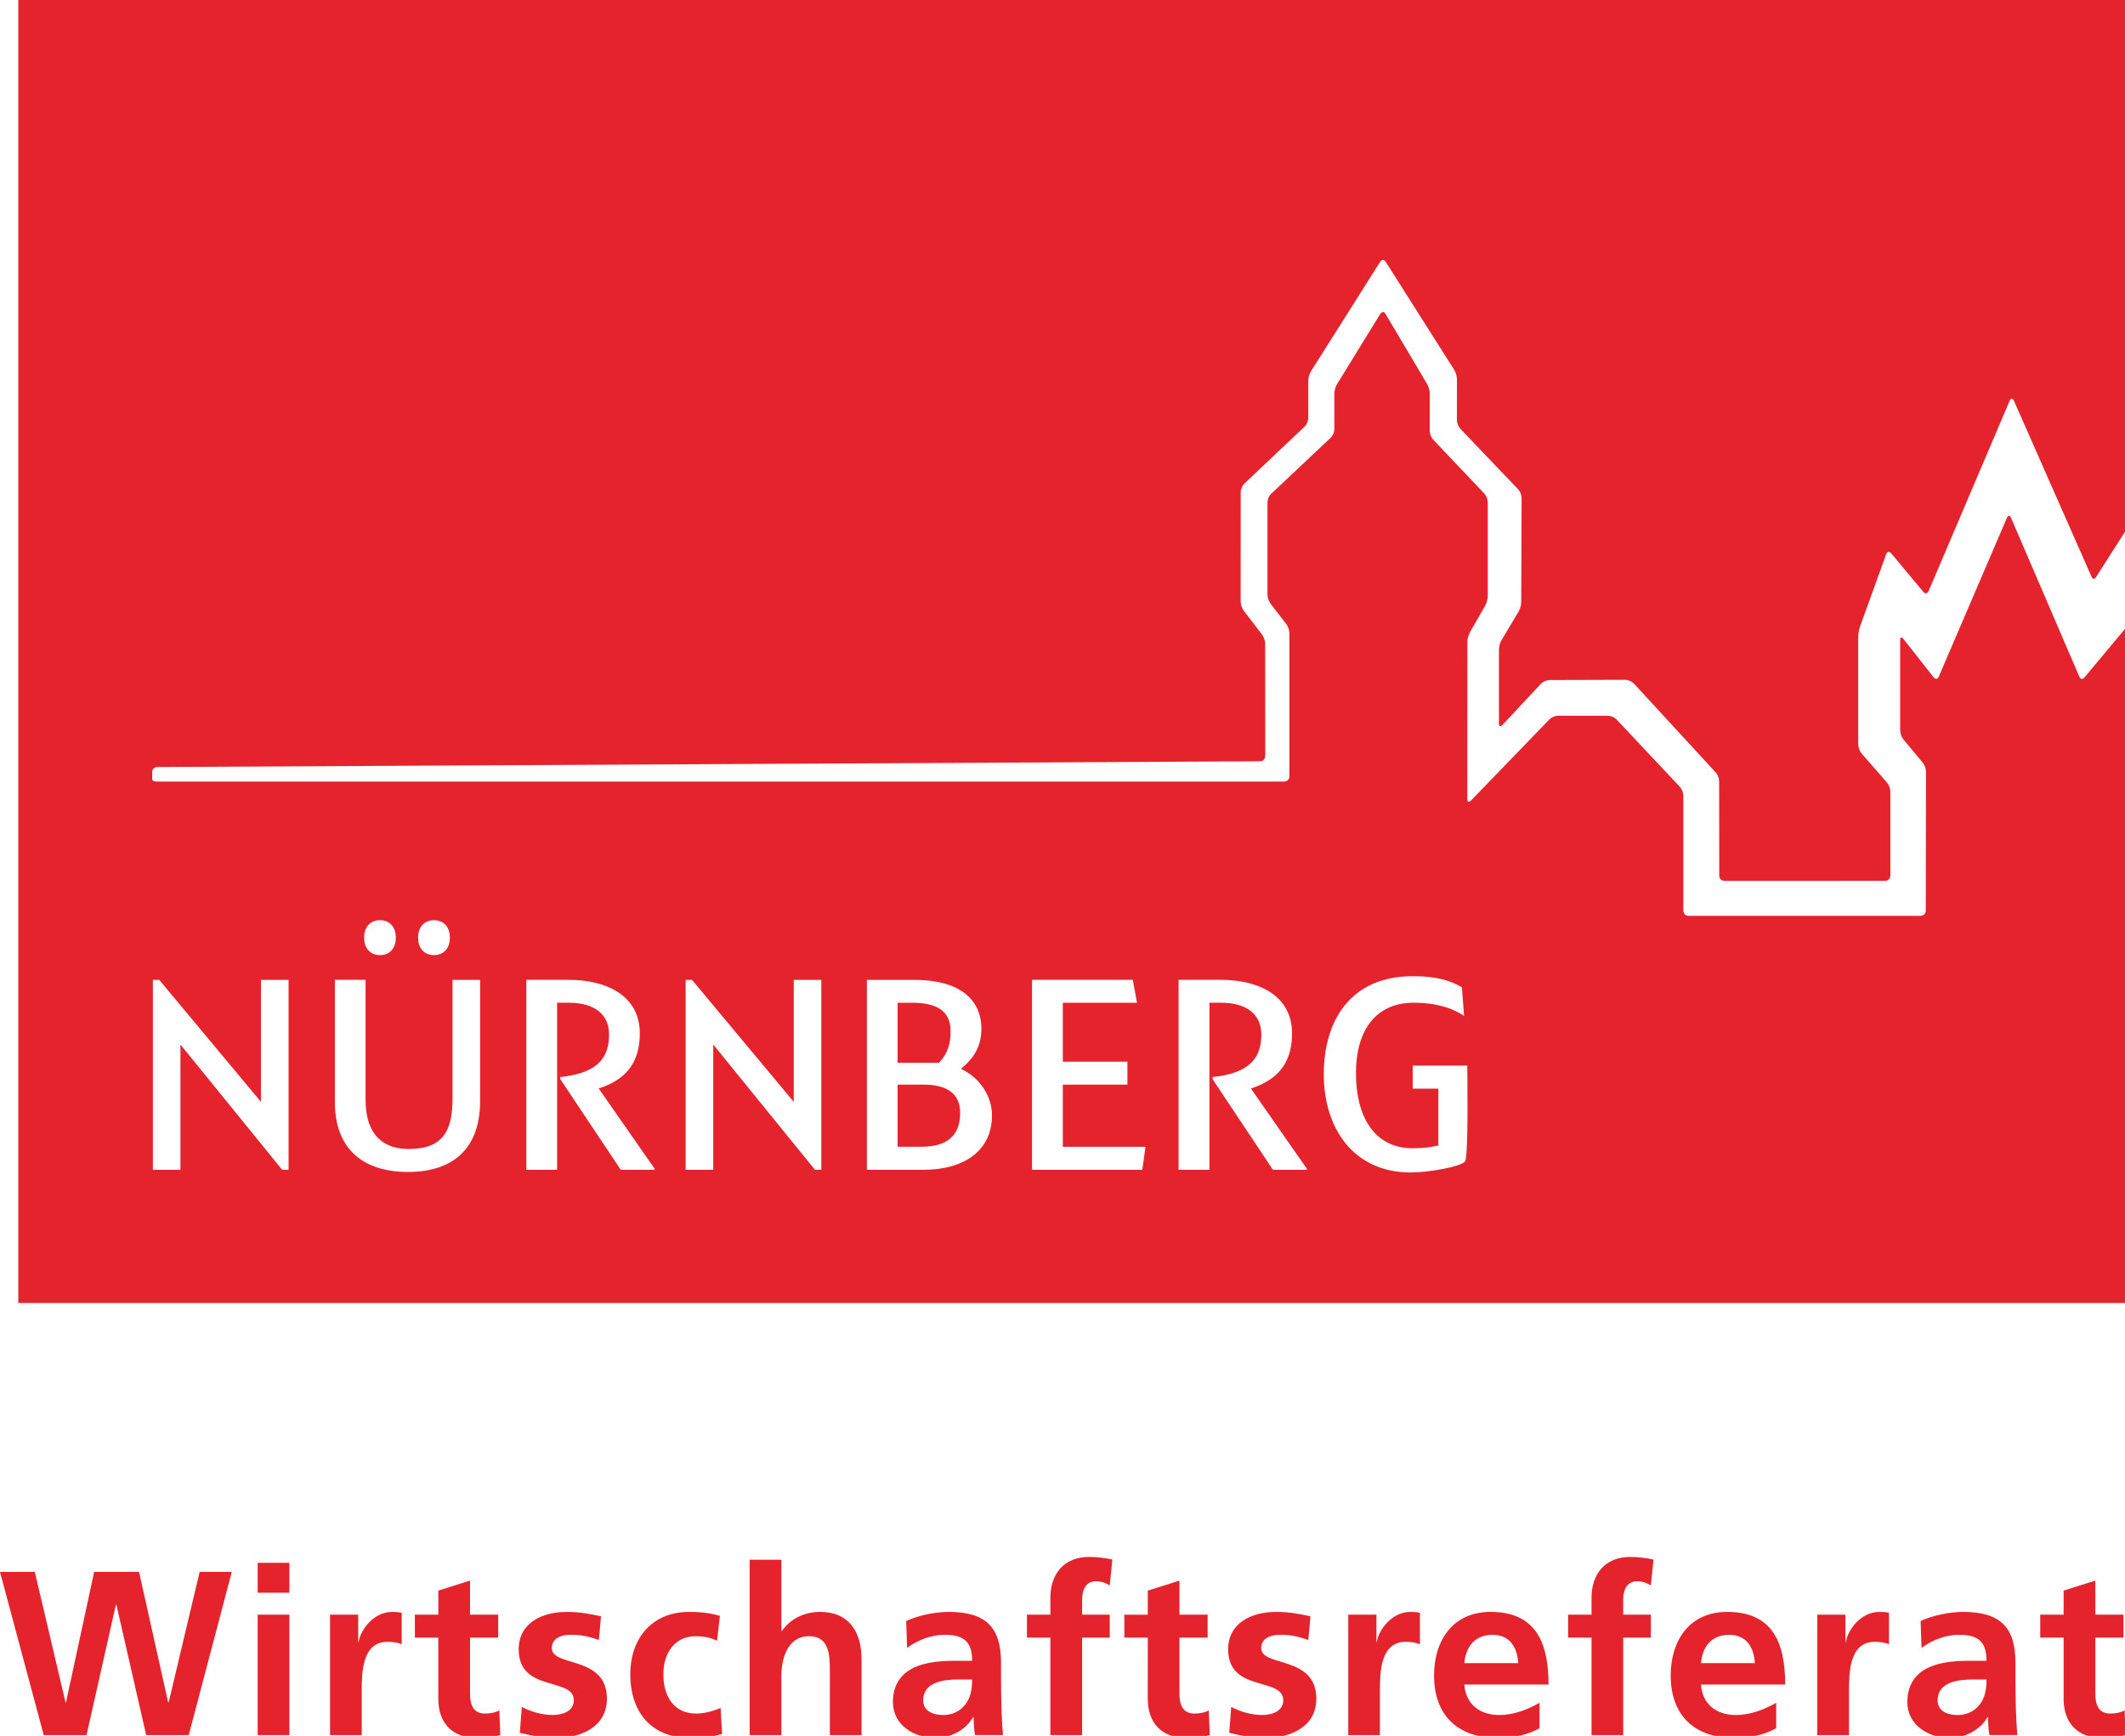 <?xml version="1.0" encoding="utf-8"?>
<!-- Generator: Adobe Illustrator 15.1.0, SVG Export Plug-In . SVG Version: 6.00 Build 0)  -->
<!DOCTYPE svg PUBLIC "-//W3C//DTD SVG 1.1//EN" "http://www.w3.org/Graphics/SVG/1.1/DTD/svg11.dtd">
<svg version="1.1" id="Ebene_1" xmlns="http://www.w3.org/2000/svg" xmlns:xlink="http://www.w3.org/1999/xlink" x="0px" y="0px"
	 width="160px" height="130.68px" viewBox="0 0 160 130.68" enable-background="new 0 0 160 130.68" xml:space="preserve">
<g>
	<g>
		<defs>
			<rect id="SVGID_1_" y="0" width="160.188" height="130.833"/>
		</defs>
		<clipPath id="SVGID_2_">
			<use xlink:href="#SVGID_1_"  overflow="visible"/>
		</clipPath>
		<path clip-path="url(#SVGID_2_)" fill="#E5232D" d="M155.378,127.889c0,1.799,1.032,2.943,2.903,2.943
			c0.712,0,1.266-0.073,1.763-0.214l-0.072-1.864c-0.251,0.156-0.66,0.245-1.084,0.245c-0.909,0-1.121-0.722-1.121-1.492v-4.226
			h2.118v-1.727h-2.118v-2.565l-2.389,0.754v1.812h-1.761v1.727h1.761V127.889z M145.892,127.999c0-1.393,1.586-1.566,2.652-1.566
			h1.029c0,0.703-0.102,1.353-0.497,1.864c-0.374,0.493-0.941,0.811-1.671,0.811C146.549,129.107,145.892,128.771,145.892,127.999
			 M144.681,124.056c0.798-0.599,1.814-0.987,2.827-0.987c1.411,0,2.064,0.494,2.064,1.957h-1.314c-0.999,0-2.174,0.086-3.079,0.522
			c-0.909,0.441-1.568,1.235-1.568,2.588c0,1.726,1.584,2.695,3.204,2.695c1.086,0,2.279-0.563,2.831-1.568h0.036
			c0.019,0.282,0.019,0.884,0.106,1.354h2.103c-0.055-0.702-0.09-1.335-0.109-2.021c-0.015-0.671-0.032-1.358-0.032-2.271v-1.162
			c0-2.676-1.159-3.817-3.952-3.817c-1.019,0-2.264,0.262-3.188,0.685L144.681,124.056z M136.83,130.619h2.389v-3.328
			c0-1.299,0-3.694,1.938-3.694c0.43,0,0.855,0.071,1.072,0.194v-2.375c-0.251-0.069-0.497-0.069-0.731-0.069
			c-1.425,0-2.404,1.421-2.511,2.27h-0.037v-2.063h-2.117v9.066H136.83z M128.072,125.202c0.106-1.219,0.784-2.132,2.122-2.132
			c1.335,0,1.868,0.987,1.939,2.132H128.072z M133.736,128.19c-0.891,0.495-1.886,0.916-3.045,0.916
			c-1.48,0-2.513-0.829-2.619-2.292h6.342c0-3.166-0.962-5.469-4.364-5.469c-2.85,0-4.257,2.165-4.257,4.788
			c0,2.973,1.766,4.698,4.792,4.698c1.281,0,2.28-0.249,3.151-0.726V128.19z M119.833,130.619h2.384v-7.339h2.084v-1.726h-2.084
			v-1.124c0-0.704,0.249-1.392,1.052-1.392c0.517,0,0.819,0.194,1.032,0.316l0.196-1.951c-0.464-0.104-1.139-0.196-1.747-0.196
			c-1.884,0-2.917,1.27-2.917,3.082v1.265h-1.763v1.726h1.763V130.619z M110.253,125.202c0.112-1.219,0.786-2.132,2.121-2.132
			c1.339,0,1.871,0.987,1.94,2.132H110.253z M115.918,128.19c-0.892,0.495-1.888,0.916-3.046,0.916
			c-1.479,0-2.507-0.829-2.619-2.292h6.342c0-3.166-0.962-5.469-4.361-5.469c-2.853,0-4.259,2.165-4.259,4.788
			c0,2.973,1.763,4.698,4.791,4.698c1.281,0,2.279-0.249,3.152-0.726V128.19z M101.513,130.619h2.387v-3.328
			c0-1.299,0-3.694,1.94-3.694c0.43,0,0.855,0.071,1.071,0.194v-2.375c-0.25-0.069-0.501-0.069-0.73-0.069
			c-1.422,0-2.405,1.421-2.515,2.27h-0.029v-2.063h-2.122v9.066H101.513z M98.67,121.677c-0.75-0.155-1.479-0.33-2.603-0.33
			c-1.868,0-3.595,0.859-3.595,2.815c0,3.275,4.15,2.058,4.15,3.837c0,0.88-0.962,1.108-1.568,1.108
			c-0.818,0-1.603-0.229-2.353-0.603l-0.145,1.939c0.875,0.227,1.8,0.389,2.707,0.389c1.943,0,3.849-0.847,3.849-2.959
			c0-3.271-4.15-2.358-4.15-3.8c0-0.777,0.764-1.005,1.407-1.005c0.875,0,1.41,0.141,2.139,0.389L98.67,121.677z M86.421,127.889
			c0,1.799,1.031,2.943,2.902,2.943c0.713,0,1.268-0.073,1.766-0.214l-0.075-1.864C90.766,128.911,90.357,129,89.93,129
			c-0.907,0-1.124-0.722-1.124-1.492v-4.226h2.121v-1.727h-2.121v-2.565l-2.385,0.754v1.812h-1.765v1.727h1.765V127.889z
			 M79.087,130.619h2.389v-7.339h2.081v-1.726h-2.081v-1.124c0-0.704,0.248-1.392,1.049-1.392c0.515,0,0.819,0.194,1.032,0.316
			l0.196-1.951c-0.463-0.104-1.14-0.196-1.745-0.196c-1.888,0-2.921,1.27-2.921,3.082v1.265h-1.763v1.726h1.763V130.619z
			 M69.511,127.999c0-1.393,1.585-1.566,2.653-1.566h1.032c0,0.703-0.105,1.353-0.499,1.864c-0.374,0.493-0.942,0.811-1.674,0.811
			C70.171,129.107,69.511,128.771,69.511,127.999 M68.3,124.056c0.802-0.599,1.817-0.987,2.832-0.987
			c1.405,0,2.065,0.494,2.065,1.957h-1.316c-1,0-2.173,0.086-3.083,0.522c-0.908,0.441-1.567,1.235-1.567,2.588
			c0,1.726,1.585,2.695,3.205,2.695c1.086,0,2.28-0.563,2.831-1.568h0.037c0.018,0.282,0.018,0.884,0.107,1.354h2.102
			c-0.053-0.702-0.089-1.335-0.107-2.021c-0.019-0.671-0.035-1.358-0.035-2.271v-1.162c0-2.676-1.157-3.817-3.952-3.817
			c-1.018,0-2.264,0.262-3.19,0.685L68.3,124.056z M56.444,130.619h2.387v-4.436c0-1.156,0.375-3.008,2.1-3.008
			c1.533,0,1.552,1.497,1.552,2.606v4.837h2.386v-5.72c0-2.043-0.943-3.553-3.116-3.553c-1.247,0-2.28,0.561-2.887,1.446h-0.034
			v-5.374h-2.387V130.619z M54.205,121.644c-0.661-0.194-1.355-0.298-2.312-0.298c-2.869,0-4.438,2.071-4.438,4.698
			c0,2.763,1.515,4.788,4.525,4.788c0.979,0,1.692-0.092,2.388-0.3l-0.109-1.952C53.85,128.755,53.102,129,52.423,129
			c-1.672,0-2.475-1.284-2.475-2.954c0-1.71,0.942-2.87,2.424-2.87c0.729,0,1.191,0.141,1.619,0.337L54.205,121.644z
			 M45.252,121.677c-0.748-0.155-1.477-0.33-2.599-0.33c-1.871,0-3.599,0.859-3.599,2.815c0,3.275,4.151,2.058,4.151,3.837
			c0,0.88-0.964,1.108-1.567,1.108c-0.821,0-1.604-0.229-2.352-0.603l-0.144,1.939c0.873,0.227,1.8,0.389,2.707,0.389
			c1.942,0,3.848-0.847,3.848-2.959c0-3.271-4.147-2.358-4.147-3.8c0-0.777,0.762-1.005,1.404-1.005c0.872,0,1.41,0.141,2.138,0.389
			L45.252,121.677z M33.002,127.889c0,1.799,1.034,2.943,2.905,2.943c0.711,0,1.263-0.073,1.761-0.214l-0.07-1.864
			c-0.25,0.156-0.657,0.245-1.084,0.245c-0.911,0-1.123-0.722-1.123-1.492v-4.226h2.121v-1.727H35.39v-2.565l-2.387,0.754v1.812
			h-1.765v1.727h1.763V127.889z M24.85,130.619h2.387v-3.328c0-1.299,0-3.694,1.941-3.694c0.427,0,0.853,0.071,1.068,0.194v-2.375
			c-0.251-0.069-0.499-0.069-0.732-0.069c-1.422,0-2.401,1.421-2.509,2.27H26.97v-2.063h-2.12V130.619z M19.402,130.619h2.387
			v-9.064h-2.387V130.619z M19.402,119.901h2.387v-2.254h-2.387V119.901z M3.292,130.619h3.225l2.209-9.819h0.036l2.244,9.819h3.205
			l3.241-12.284h-2.421l-2.332,9.822h-0.038l-2.191-9.822H7.089l-2.12,9.822H4.933l-2.313-9.822h-2.621L3.292,130.619z
			 M110.475,80.219h-4.108v1.737h1.932v4.276c-0.519,0.127-1.124,0.209-1.932,0.209c-2.98,0-4.272-2.515-4.272-5.645
			c0-3.279,1.532-5.311,4.35-5.311c1.45,0,2.742,0.289,3.791,0.993l-0.164-2.157c-0.963-0.56-2.013-0.831-3.706-0.831
			c-4.677,0-6.693,3.342-6.693,7.386c0,4.105,2.28,7.388,6.535,7.388c1.408,0,3.837-0.447,4.104-0.837
			C110.583,87.049,110.475,80.219,110.475,80.219 M98.395,87.98l-4.209-6.038c2.317-0.741,3.096-2.228,3.096-4.152
			c0-2.832-2.492-4.026-5.349-4.026H88.74v14.299h2.323V75.487h0.87c1.975,0,3.036,0.903,3.036,2.382c0,1.646-0.72,2.877-3.57,3.203
			h-0.101v0.166l4.546,6.824h2.551V87.98z M86.249,86.331h-6.225V81.65h4.864v-1.726h-4.864v-4.436h5.585l-0.314-1.724h-7.589
			v14.298h8.304L86.249,86.331z M74.691,83.956c0-1.359-0.84-2.794-2.338-3.496c0.979-0.783,1.54-1.727,1.54-3.002
			c0-2.282-1.72-3.692-5.029-3.692h-3.593v14.298h4.233C72.613,88.063,74.691,86.618,74.691,83.956 M61.839,73.765h-2.074v9.182
			l-7.661-9.182h-0.48v14.298h2.08v-9.43l7.659,9.43h0.477V73.765L61.839,73.765z M49.288,87.98l-4.21-6.038
			c2.321-0.741,3.095-2.228,3.095-4.152c0-2.832-2.493-4.026-5.35-4.026H39.63v14.299h2.317V75.487h0.875
			c1.98,0,3.036,0.903,3.036,2.382c0,1.646-0.717,2.877-3.575,3.203h-0.097v0.166l4.554,6.824h2.548V87.98z M36.149,73.765h-2.078
			v8.945c0,2.39-0.697,3.786-3.274,3.786c-2.394,0-3.271-1.576-3.271-3.696v-9.037h-2.312v9.198c0,3.6,2.195,5.265,5.507,5.265
			s5.43-1.686,5.43-5.345v-9.116H36.149z M21.728,73.765h-2.081v9.182l-7.657-9.182h-0.479v14.298h2.075v-9.43l7.661,9.43h0.481
			V73.765z M27.417,70.586c0,0.863,0.517,1.316,1.194,1.316c0.676,0,1.192-0.453,1.192-1.316c0-0.86-0.516-1.313-1.192-1.313
			C27.932,69.273,27.417,69.725,27.417,70.586 M31.481,70.586c0,0.863,0.517,1.316,1.198,1.316c0.674,0,1.194-0.453,1.194-1.316
			c0-0.86-0.52-1.313-1.194-1.313C32,69.273,31.481,69.725,31.481,70.586 M160.188,47.12v50.972H1.378V0h158.81v39.735l-2.356,3.691
			c0,0-0.196,0.351-0.357-0.021l-5.837-13.23c0,0-0.162-0.368-0.326,0.004l-6.092,14.304c0,0-0.155,0.37-0.416,0.059l-2.397-2.875
			c0,0-0.252-0.309-0.394,0.07l-1.97,5.451c0,0-0.131,0.382-0.131,0.78v8.052c0,0,0,0.4,0.26,0.706l1.893,2.171
			c0,0,0.268,0.303,0.268,0.705v6.308c0,0,0,0.399-0.409,0.399l-12.066,0.005c0,0-0.409,0-0.409-0.396l-0.008-7.094
			c0,0,0-0.402-0.275-0.694l-6.133-6.659c0,0-0.281-0.295-0.684-0.295l-5.658,0.017c0,0-0.405,0-0.681,0.299l-2.869,3.069
			c0,0-0.279,0.289-0.279-0.107V48.92c0,0,0-0.404,0.203-0.746l1.269-2.12c0,0,0.204-0.345,0.204-0.751l0.03-7.797
			c0,0,0-0.402-0.281-0.691l-4.312-4.516c0,0-0.278-0.288-0.278-0.688l0.004-3.037c0,0,0-0.401-0.213-0.742l-5.144-8.112
			c0,0-0.22-0.343-0.433,0l-5.193,8.214c0,0-0.213,0.341-0.213,0.741v2.782c0,0,0,0.402-0.297,0.679l-4.493,4.248
			c0,0-0.298,0.278-0.298,0.678l-0.004,8.206c0,0,0,0.406,0.248,0.724l1.351,1.765c0,0,0.248,0.319,0.248,0.723l0.005,8.427
			c0,0,0,0.402-0.399,0.402c0,0-82.786,0.434-83.003,0.434c-0.214,0-0.404,0.151-0.404,0.358v0.391c0,0.207-0.049,0.346,0.408,0.346
			h84.812c0,0,0.405,0,0.405-0.399V47.688c0,0,0-0.401-0.244-0.719l-1.162-1.505c0,0-0.245-0.322-0.245-0.724v-6.902
			c0,0,0-0.405,0.294-0.679l4.45-4.19c0,0,0.292-0.271,0.292-0.674v-2.652c0,0,0-0.4,0.213-0.741l3.238-5.261
			c0,0,0.205-0.344,0.412,0.004l3.116,5.253c0,0,0.203,0.345,0.203,0.745v2.782c0,0,0,0.401,0.278,0.69l3.819,4.027
			c0,0,0.274,0.294,0.274,0.698v7.012c0,0,0,0.402-0.202,0.751l-1.132,1.981c0,0-0.204,0.351-0.204,0.751l-0.008,11.816
			c0,0,0,0.396,0.286,0.107l5.883-6.083c0,0,0.278-0.291,0.684-0.291h3.723c0,0,0.413,0,0.686,0.298l4.729,5.034
			c0,0,0.278,0.289,0.278,0.698v8.627c0,0,0,0.405,0.409,0.405h17.437c0,0,0.409,0,0.409-0.405l0.018-10.422
			c0,0,0-0.404-0.255-0.713l-1.442-1.738c0,0-0.251-0.308-0.251-0.712v-6.765c0,0,0-0.396,0.251-0.086l2.261,2.872
			c0,0,0.248,0.318,0.403-0.055l5.12-11.93c0,0,0.162-0.367,0.318,0l5.135,11.938c0,0,0.153,0.378,0.405,0.05L160.188,47.12z
			 M71.575,77.625c0-1.478-0.995-2.136-2.874-2.136l0,0h-1.116v4.518h3.111C71.418,79.266,71.575,78.451,71.575,77.625
			 M72.294,83.784c0,1.727-1.018,2.542-2.875,2.542h-1.835V81.65h1.92C71.174,81.65,72.294,82.225,72.294,83.784"/>
	</g>
</g>
</svg>
